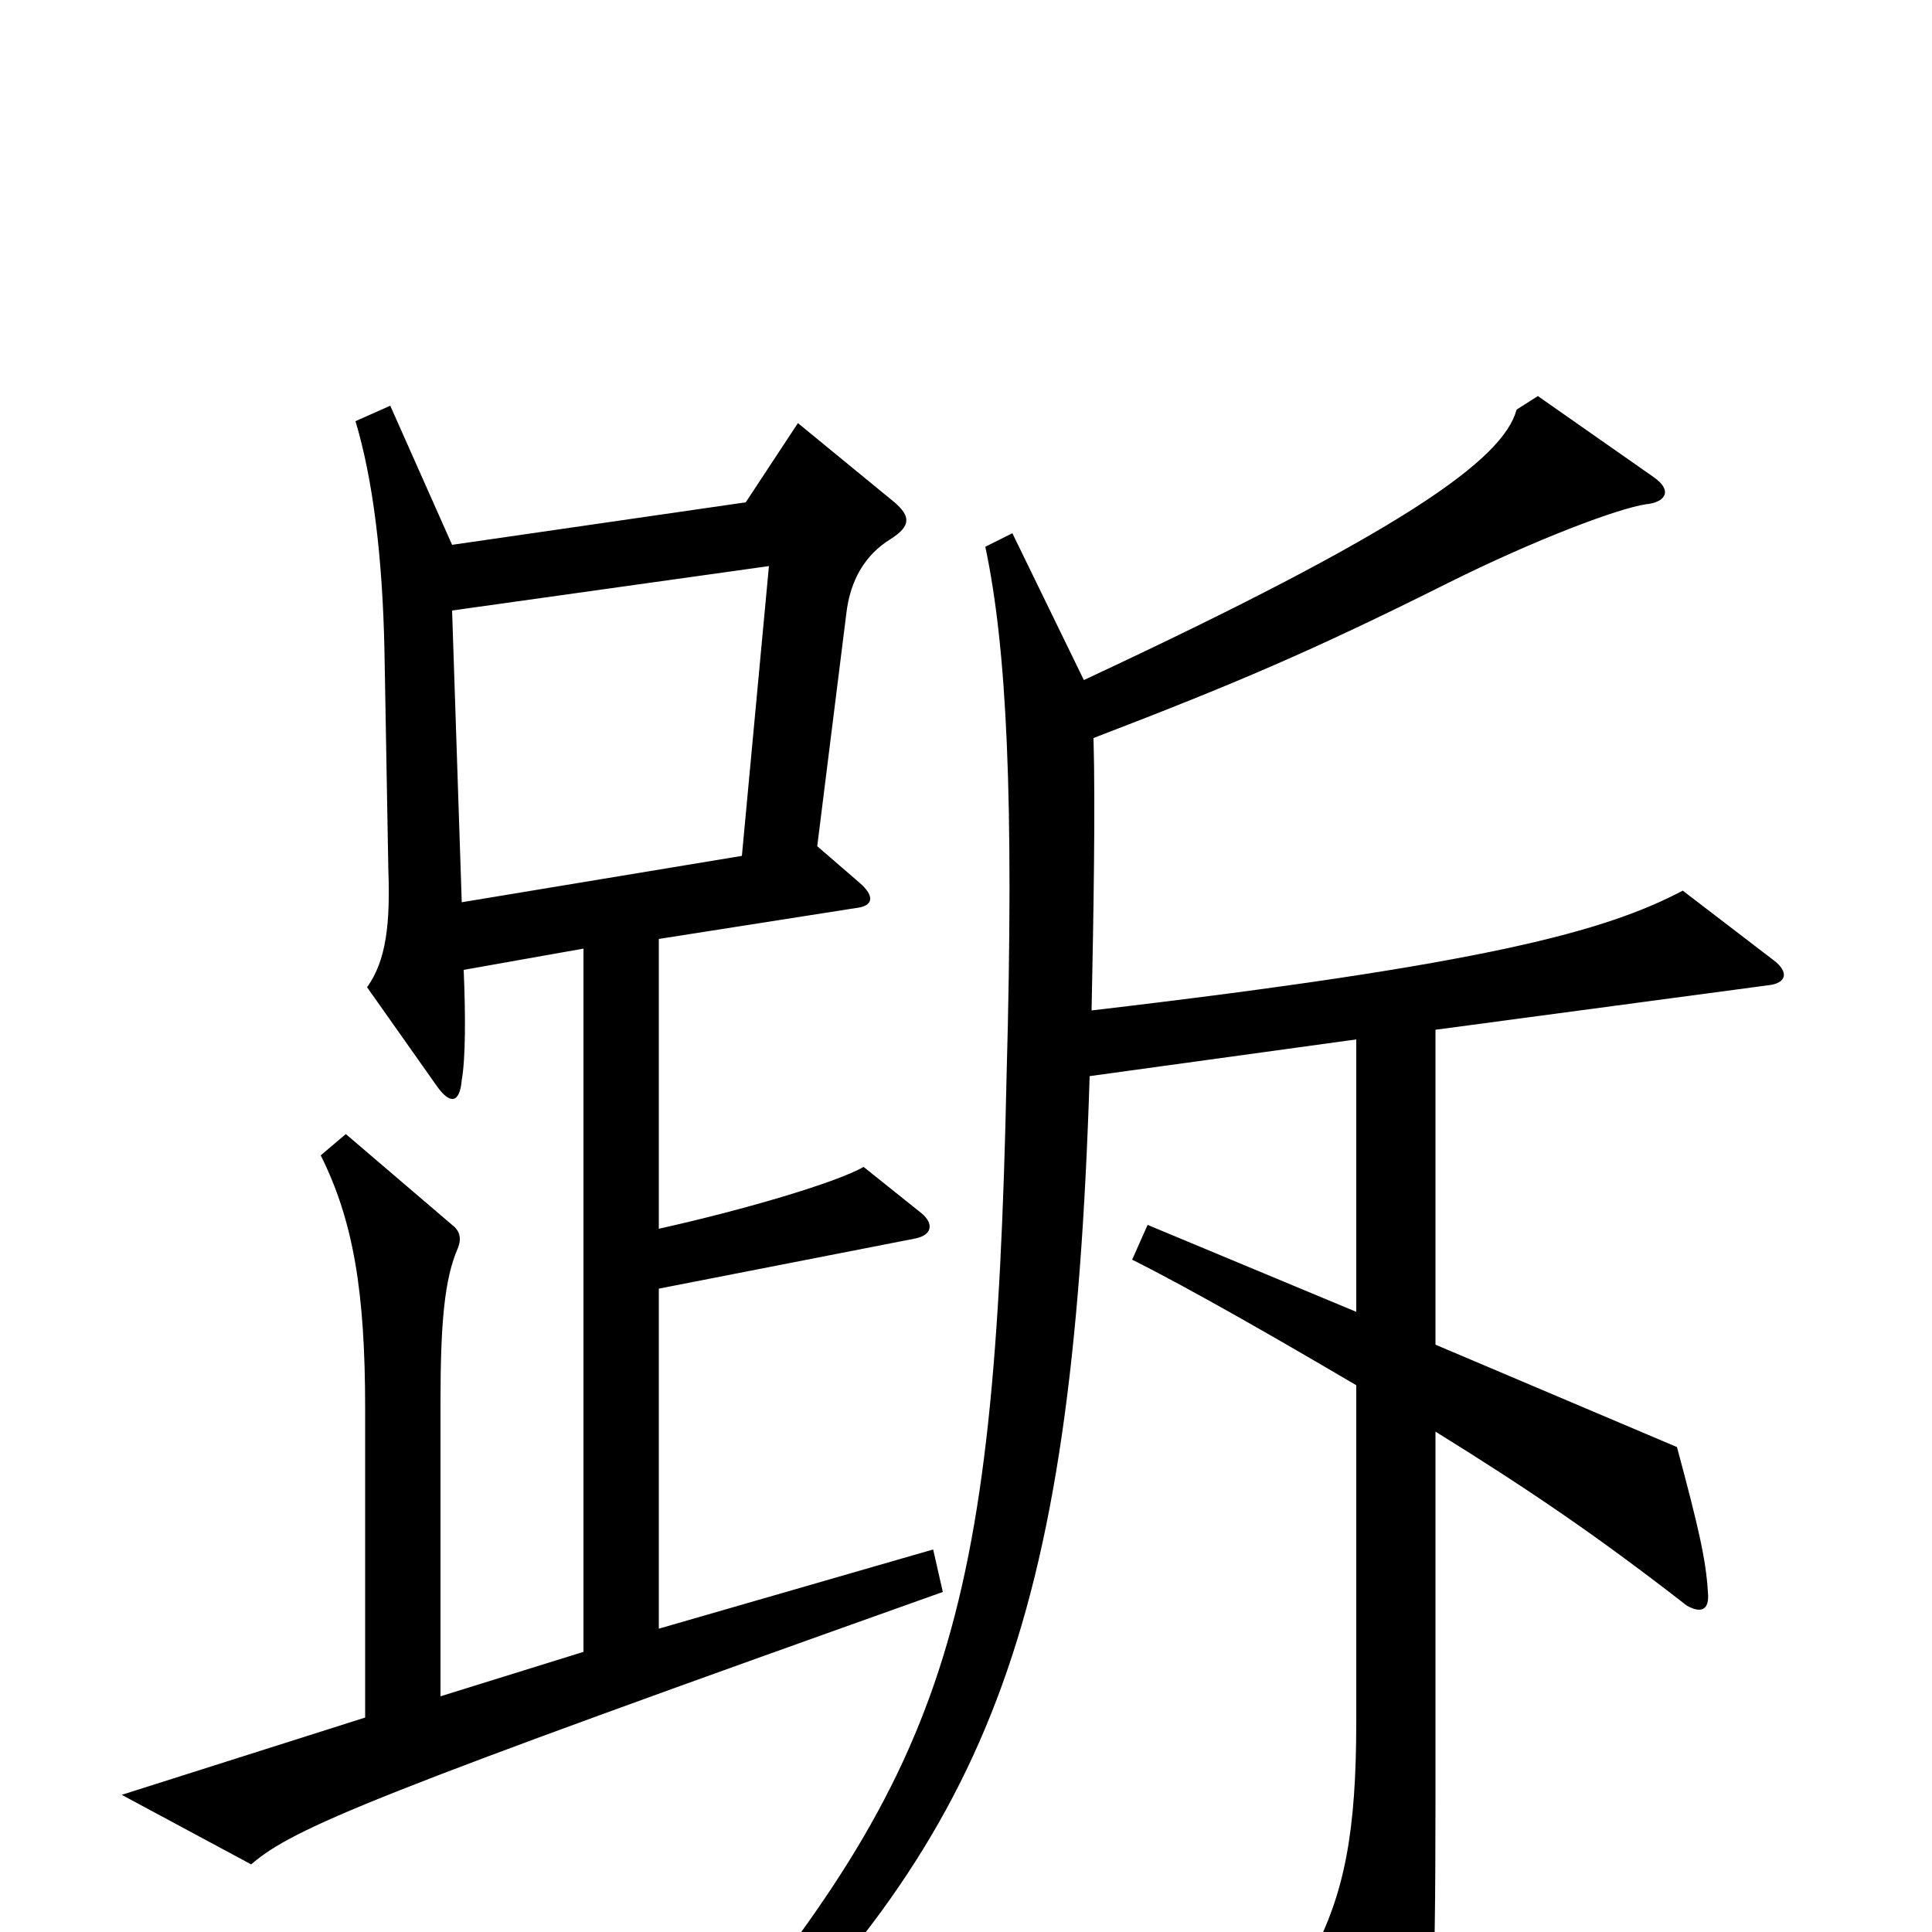 <svg xmlns="http://www.w3.org/2000/svg" viewBox="0 -1000 1000 1000">
	<path fill="#000000" d="M488 -176L483 -198L341 -157V-333L474 -359C483 -361 483 -367 477 -372L447 -396C433 -388 386 -374 341 -364V-514L443 -530C452 -531 453 -536 445 -543L423 -562L438 -682C440 -700 448 -713 461 -721C472 -728 471 -733 463 -740L413 -781L386 -740L234 -718L202 -790L184 -782C193 -752 198 -712 199 -663L201 -550C202 -522 200 -503 190 -489L226 -438C233 -428 238 -429 239 -441C241 -452 241 -475 240 -498L302 -509V-145L228 -122V-274C228 -315 230 -338 237 -354C239 -359 238 -363 234 -366L179 -413L166 -402C183 -368 189 -331 189 -271V-111L63 -71L130 -35C152 -54 193 -71 488 -176ZM918 -503L871 -539C831 -518 770 -501 565 -477C566 -526 567 -582 566 -618C639 -646 679 -663 749 -698C795 -721 838 -737 852 -739C862 -740 866 -746 856 -753L796 -795L785 -788C778 -762 726 -725 561 -648L524 -724L510 -717C521 -665 525 -588 521 -443C515 -157 490 -83 351 80L364 92C511 -49 555 -154 564 -443L702 -462V-321L594 -366L586 -348C616 -333 663 -306 702 -283V-109C702 -52 696 -20 679 12L719 87C724 97 730 98 735 86C741 67 743 39 743 -67V-259C793 -228 828 -204 873 -169C880 -165 885 -166 884 -176C883 -193 879 -210 868 -251L743 -304V-467L915 -490C925 -491 926 -497 918 -503ZM398 -707L384 -557L239 -533L234 -684Z"/>
</svg>